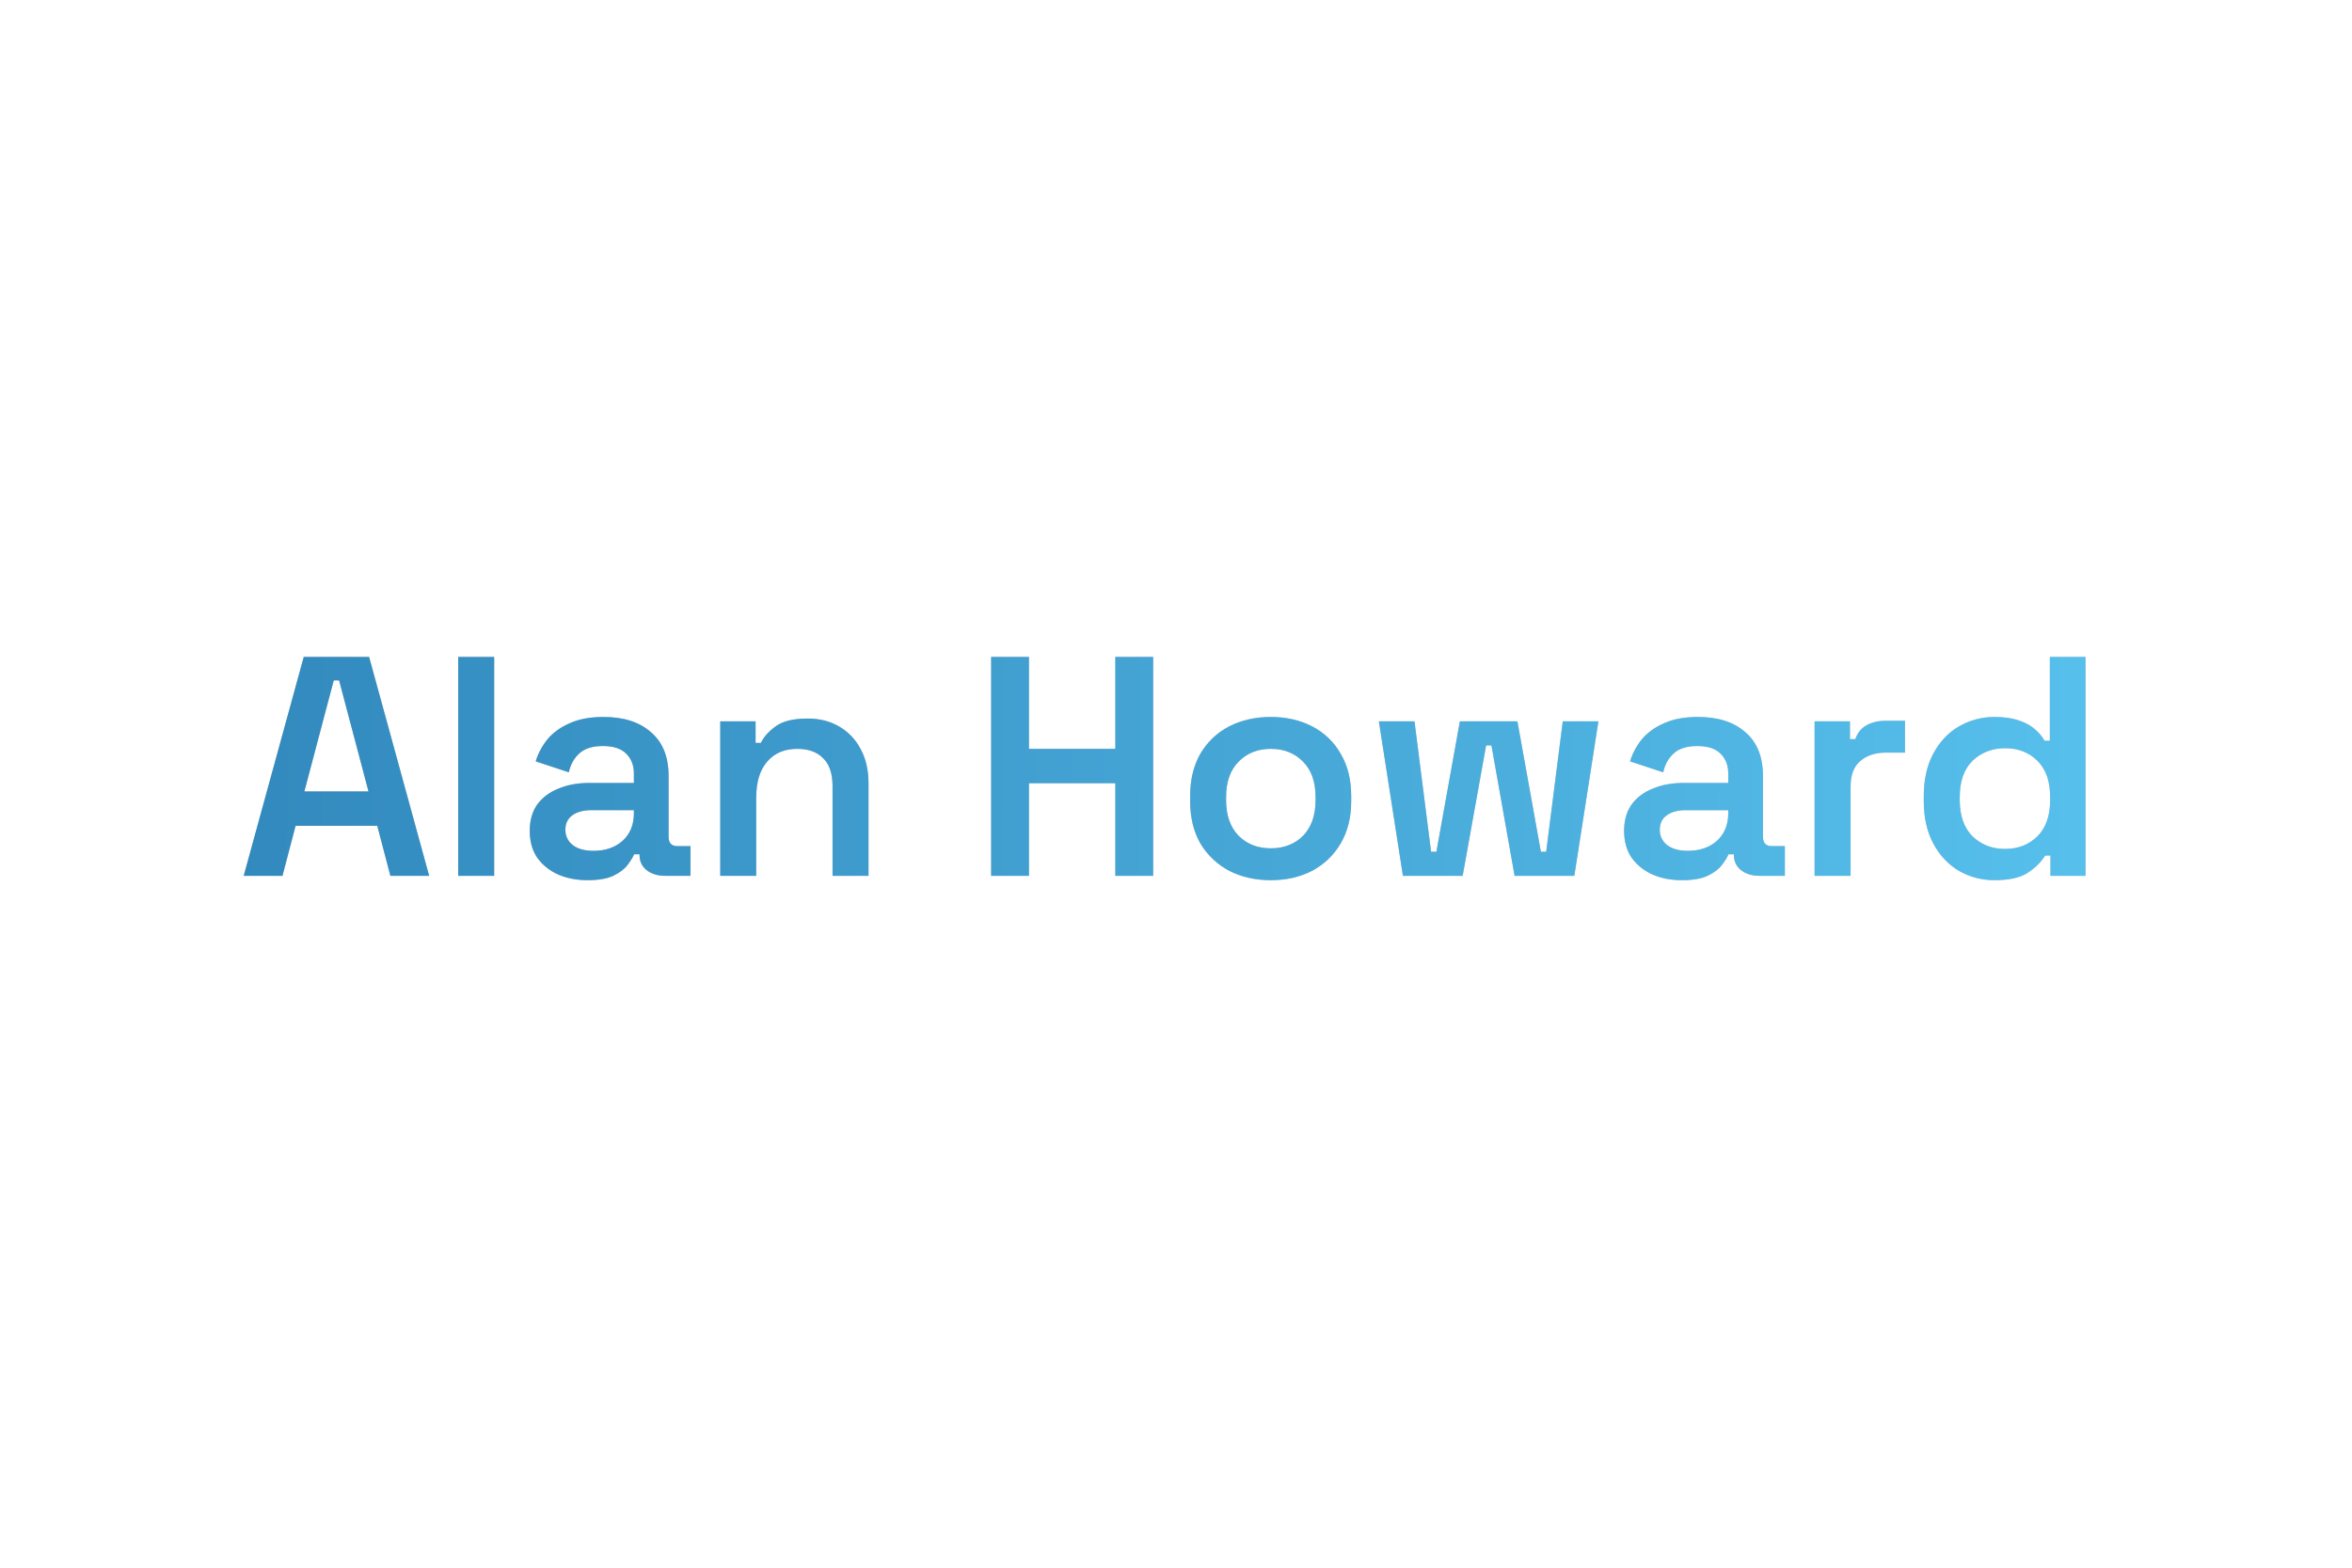 <svg width="75" height="50" viewBox="0 0 75 50" fill="none" xmlns="http://www.w3.org/2000/svg">
<path d="M7.771 27.933L9.686 20.952H11.77L13.685 27.933H12.448L12.03 26.338H9.426L9.008 27.933H7.771ZM9.706 25.241H11.75L10.813 21.7H10.643L9.706 25.241ZM14.611 27.933V20.952H15.758V27.933H14.611ZM18.737 28.073C18.391 28.073 18.079 28.013 17.8 27.893C17.52 27.767 17.298 27.588 17.131 27.355C16.972 27.122 16.892 26.836 16.892 26.497C16.892 26.165 16.972 25.886 17.131 25.659C17.298 25.433 17.524 25.264 17.81 25.151C18.096 25.031 18.421 24.971 18.787 24.971H20.213V24.672C20.213 24.413 20.133 24.203 19.974 24.044C19.814 23.878 19.565 23.794 19.226 23.794C18.893 23.794 18.641 23.874 18.468 24.034C18.302 24.187 18.192 24.386 18.139 24.632L17.082 24.283C17.161 24.024 17.288 23.788 17.461 23.575C17.64 23.362 17.876 23.193 18.169 23.066C18.461 22.933 18.82 22.867 19.246 22.867C19.891 22.867 20.396 23.03 20.762 23.356C21.134 23.675 21.32 24.14 21.32 24.752V26.687C21.32 26.886 21.413 26.986 21.599 26.986H22.018V27.933H21.21C20.971 27.933 20.775 27.873 20.622 27.754C20.469 27.634 20.393 27.471 20.393 27.265V27.245H20.223C20.183 27.338 20.113 27.451 20.014 27.584C19.914 27.717 19.761 27.834 19.555 27.933C19.355 28.026 19.083 28.073 18.737 28.073ZM18.927 27.136C19.306 27.136 19.615 27.029 19.854 26.816C20.093 26.597 20.213 26.304 20.213 25.939V25.839H18.857C18.611 25.839 18.411 25.892 18.258 25.998C18.105 26.105 18.029 26.261 18.029 26.467C18.029 26.667 18.109 26.83 18.268 26.956C18.428 27.076 18.647 27.136 18.927 27.136ZM22.967 27.933V23.006H24.094V23.695H24.264C24.35 23.509 24.506 23.332 24.733 23.166C24.959 23 25.301 22.917 25.76 22.917C26.139 22.917 26.475 23.003 26.767 23.176C27.06 23.349 27.286 23.588 27.445 23.894C27.612 24.2 27.695 24.562 27.695 24.981V27.933H26.548V25.071C26.548 24.672 26.448 24.376 26.248 24.183C26.056 23.984 25.78 23.884 25.421 23.884C25.015 23.884 24.696 24.02 24.463 24.293C24.231 24.559 24.114 24.941 24.114 25.44V27.933H22.967ZM31.605 27.933V20.952H32.812V23.884H35.565V20.952H36.772V27.933H35.565V24.981H32.812V27.933H31.605ZM40.524 28.073C40.032 28.073 39.59 27.973 39.198 27.774C38.812 27.568 38.506 27.278 38.28 26.906C38.061 26.527 37.951 26.075 37.951 25.55V25.39C37.951 24.865 38.061 24.413 38.28 24.034C38.506 23.655 38.812 23.366 39.198 23.166C39.59 22.967 40.032 22.867 40.524 22.867C41.016 22.867 41.455 22.967 41.84 23.166C42.226 23.366 42.529 23.655 42.748 24.034C42.974 24.413 43.087 24.865 43.087 25.39V25.55C43.087 26.075 42.974 26.527 42.748 26.906C42.529 27.278 42.226 27.568 41.84 27.774C41.455 27.973 41.016 28.073 40.524 28.073ZM40.524 27.056C40.943 27.056 41.285 26.923 41.551 26.657C41.817 26.384 41.95 26.005 41.95 25.52V25.42C41.95 24.935 41.817 24.559 41.551 24.293C41.285 24.02 40.943 23.884 40.524 23.884C40.105 23.884 39.763 24.02 39.497 24.293C39.231 24.559 39.098 24.935 39.098 25.42V25.52C39.098 26.005 39.231 26.384 39.497 26.657C39.763 26.923 40.105 27.056 40.524 27.056ZM44.736 27.933L43.969 23.006H45.105L45.634 27.165H45.804L46.552 23.006H48.387L49.135 27.165H49.304L49.833 23.006H50.97L50.202 27.933H48.297L47.559 23.774H47.389L46.641 27.933H44.736ZM53.634 28.073C53.288 28.073 52.976 28.013 52.697 27.893C52.417 27.767 52.195 27.588 52.028 27.355C51.869 27.122 51.789 26.836 51.789 26.497C51.789 26.165 51.869 25.886 52.028 25.659C52.195 25.433 52.421 25.264 52.706 25.151C52.992 25.031 53.318 24.971 53.684 24.971H55.11V24.672C55.11 24.413 55.03 24.203 54.871 24.044C54.711 23.878 54.462 23.794 54.123 23.794C53.79 23.794 53.538 23.874 53.365 24.034C53.199 24.187 53.089 24.386 53.036 24.632L51.978 24.283C52.058 24.024 52.185 23.788 52.358 23.575C52.537 23.362 52.773 23.193 53.066 23.066C53.358 22.933 53.717 22.867 54.143 22.867C54.788 22.867 55.293 23.03 55.659 23.356C56.031 23.675 56.217 24.14 56.217 24.752V26.687C56.217 26.886 56.31 26.986 56.496 26.986H56.915V27.933H56.108C55.868 27.933 55.672 27.873 55.519 27.754C55.366 27.634 55.29 27.471 55.29 27.265V27.245H55.12C55.08 27.338 55.01 27.451 54.911 27.584C54.811 27.717 54.658 27.834 54.452 27.933C54.252 28.026 53.98 28.073 53.634 28.073ZM53.824 27.136C54.203 27.136 54.512 27.029 54.751 26.816C54.99 26.597 55.11 26.304 55.11 25.939V25.839H53.754C53.508 25.839 53.308 25.892 53.155 25.998C53.002 26.105 52.926 26.261 52.926 26.467C52.926 26.667 53.006 26.83 53.165 26.956C53.325 27.076 53.544 27.136 53.824 27.136ZM57.864 27.933V23.006H58.991V23.575H59.161C59.234 23.369 59.357 23.219 59.53 23.126C59.703 23.033 59.909 22.987 60.148 22.987H60.746V24.004H60.128C59.796 24.004 59.526 24.094 59.32 24.273C59.114 24.446 59.011 24.715 59.011 25.081V27.933H57.864ZM63.599 28.073C63.2 28.073 62.828 27.977 62.482 27.784C62.137 27.584 61.861 27.295 61.655 26.916C61.449 26.537 61.345 26.082 61.345 25.55V25.39C61.345 24.858 61.449 24.403 61.655 24.024C61.861 23.645 62.133 23.359 62.472 23.166C62.818 22.967 63.194 22.867 63.599 22.867C63.905 22.867 64.165 22.904 64.377 22.977C64.59 23.05 64.76 23.143 64.886 23.256C65.019 23.369 65.122 23.492 65.195 23.625H65.365V20.952H66.502V27.933H65.385V27.285H65.215C65.095 27.485 64.912 27.667 64.666 27.834C64.421 27.993 64.065 28.073 63.599 28.073ZM63.938 27.076C64.351 27.076 64.693 26.943 64.966 26.677C65.238 26.404 65.375 26.018 65.375 25.52V25.42C65.375 24.915 65.238 24.529 64.966 24.263C64.7 23.997 64.357 23.864 63.938 23.864C63.526 23.864 63.181 23.997 62.901 24.263C62.629 24.529 62.492 24.915 62.492 25.42V25.52C62.492 26.018 62.629 26.404 62.901 26.677C63.181 26.943 63.526 27.076 63.938 27.076Z" fill="#C5C5C5"/>
<path d="M7.771 27.933L9.686 20.952H11.77L13.685 27.933H12.448L12.03 26.338H9.426L9.008 27.933H7.771ZM9.706 25.241H11.75L10.813 21.7H10.643L9.706 25.241ZM14.611 27.933V20.952H15.758V27.933H14.611ZM18.737 28.073C18.391 28.073 18.079 28.013 17.8 27.893C17.52 27.767 17.298 27.588 17.131 27.355C16.972 27.122 16.892 26.836 16.892 26.497C16.892 26.165 16.972 25.886 17.131 25.659C17.298 25.433 17.524 25.264 17.81 25.151C18.096 25.031 18.421 24.971 18.787 24.971H20.213V24.672C20.213 24.413 20.133 24.203 19.974 24.044C19.814 23.878 19.565 23.794 19.226 23.794C18.893 23.794 18.641 23.874 18.468 24.034C18.302 24.187 18.192 24.386 18.139 24.632L17.082 24.283C17.161 24.024 17.288 23.788 17.461 23.575C17.64 23.362 17.876 23.193 18.169 23.066C18.461 22.933 18.82 22.867 19.246 22.867C19.891 22.867 20.396 23.03 20.762 23.356C21.134 23.675 21.32 24.14 21.32 24.752V26.687C21.32 26.886 21.413 26.986 21.599 26.986H22.018V27.933H21.21C20.971 27.933 20.775 27.873 20.622 27.754C20.469 27.634 20.393 27.471 20.393 27.265V27.245H20.223C20.183 27.338 20.113 27.451 20.014 27.584C19.914 27.717 19.761 27.834 19.555 27.933C19.355 28.026 19.083 28.073 18.737 28.073ZM18.927 27.136C19.306 27.136 19.615 27.029 19.854 26.816C20.093 26.597 20.213 26.304 20.213 25.939V25.839H18.857C18.611 25.839 18.411 25.892 18.258 25.998C18.105 26.105 18.029 26.261 18.029 26.467C18.029 26.667 18.109 26.83 18.268 26.956C18.428 27.076 18.647 27.136 18.927 27.136ZM22.967 27.933V23.006H24.094V23.695H24.264C24.35 23.509 24.506 23.332 24.733 23.166C24.959 23 25.301 22.917 25.76 22.917C26.139 22.917 26.475 23.003 26.767 23.176C27.06 23.349 27.286 23.588 27.445 23.894C27.612 24.2 27.695 24.562 27.695 24.981V27.933H26.548V25.071C26.548 24.672 26.448 24.376 26.248 24.183C26.056 23.984 25.78 23.884 25.421 23.884C25.015 23.884 24.696 24.02 24.463 24.293C24.231 24.559 24.114 24.941 24.114 25.44V27.933H22.967ZM31.605 27.933V20.952H32.812V23.884H35.565V20.952H36.772V27.933H35.565V24.981H32.812V27.933H31.605ZM40.524 28.073C40.032 28.073 39.59 27.973 39.198 27.774C38.812 27.568 38.506 27.278 38.28 26.906C38.061 26.527 37.951 26.075 37.951 25.55V25.39C37.951 24.865 38.061 24.413 38.28 24.034C38.506 23.655 38.812 23.366 39.198 23.166C39.59 22.967 40.032 22.867 40.524 22.867C41.016 22.867 41.455 22.967 41.84 23.166C42.226 23.366 42.529 23.655 42.748 24.034C42.974 24.413 43.087 24.865 43.087 25.39V25.55C43.087 26.075 42.974 26.527 42.748 26.906C42.529 27.278 42.226 27.568 41.84 27.774C41.455 27.973 41.016 28.073 40.524 28.073ZM40.524 27.056C40.943 27.056 41.285 26.923 41.551 26.657C41.817 26.384 41.95 26.005 41.95 25.52V25.42C41.95 24.935 41.817 24.559 41.551 24.293C41.285 24.02 40.943 23.884 40.524 23.884C40.105 23.884 39.763 24.02 39.497 24.293C39.231 24.559 39.098 24.935 39.098 25.42V25.52C39.098 26.005 39.231 26.384 39.497 26.657C39.763 26.923 40.105 27.056 40.524 27.056ZM44.736 27.933L43.969 23.006H45.105L45.634 27.165H45.804L46.552 23.006H48.387L49.135 27.165H49.304L49.833 23.006H50.97L50.202 27.933H48.297L47.559 23.774H47.389L46.641 27.933H44.736ZM53.634 28.073C53.288 28.073 52.976 28.013 52.697 27.893C52.417 27.767 52.195 27.588 52.028 27.355C51.869 27.122 51.789 26.836 51.789 26.497C51.789 26.165 51.869 25.886 52.028 25.659C52.195 25.433 52.421 25.264 52.706 25.151C52.992 25.031 53.318 24.971 53.684 24.971H55.11V24.672C55.11 24.413 55.03 24.203 54.871 24.044C54.711 23.878 54.462 23.794 54.123 23.794C53.79 23.794 53.538 23.874 53.365 24.034C53.199 24.187 53.089 24.386 53.036 24.632L51.978 24.283C52.058 24.024 52.185 23.788 52.358 23.575C52.537 23.362 52.773 23.193 53.066 23.066C53.358 22.933 53.717 22.867 54.143 22.867C54.788 22.867 55.293 23.03 55.659 23.356C56.031 23.675 56.217 24.14 56.217 24.752V26.687C56.217 26.886 56.31 26.986 56.496 26.986H56.915V27.933H56.108C55.868 27.933 55.672 27.873 55.519 27.754C55.366 27.634 55.29 27.471 55.29 27.265V27.245H55.12C55.08 27.338 55.01 27.451 54.911 27.584C54.811 27.717 54.658 27.834 54.452 27.933C54.252 28.026 53.98 28.073 53.634 28.073ZM53.824 27.136C54.203 27.136 54.512 27.029 54.751 26.816C54.99 26.597 55.11 26.304 55.11 25.939V25.839H53.754C53.508 25.839 53.308 25.892 53.155 25.998C53.002 26.105 52.926 26.261 52.926 26.467C52.926 26.667 53.006 26.83 53.165 26.956C53.325 27.076 53.544 27.136 53.824 27.136ZM57.864 27.933V23.006H58.991V23.575H59.161C59.234 23.369 59.357 23.219 59.53 23.126C59.703 23.033 59.909 22.987 60.148 22.987H60.746V24.004H60.128C59.796 24.004 59.526 24.094 59.32 24.273C59.114 24.446 59.011 24.715 59.011 25.081V27.933H57.864ZM63.599 28.073C63.2 28.073 62.828 27.977 62.482 27.784C62.137 27.584 61.861 27.295 61.655 26.916C61.449 26.537 61.345 26.082 61.345 25.55V25.39C61.345 24.858 61.449 24.403 61.655 24.024C61.861 23.645 62.133 23.359 62.472 23.166C62.818 22.967 63.194 22.867 63.599 22.867C63.905 22.867 64.165 22.904 64.377 22.977C64.59 23.05 64.76 23.143 64.886 23.256C65.019 23.369 65.122 23.492 65.195 23.625H65.365V20.952H66.502V27.933H65.385V27.285H65.215C65.095 27.485 64.912 27.667 64.666 27.834C64.421 27.993 64.065 28.073 63.599 28.073ZM63.938 27.076C64.351 27.076 64.693 26.943 64.966 26.677C65.238 26.404 65.375 26.018 65.375 25.52V25.42C65.375 24.915 65.238 24.529 64.966 24.263C64.7 23.997 64.357 23.864 63.938 23.864C63.526 23.864 63.181 23.997 62.901 24.263C62.629 24.529 62.492 24.915 62.492 25.42V25.52C62.492 26.018 62.629 26.404 62.901 26.677C63.181 26.943 63.526 27.076 63.938 27.076Z" fill="url(#paint0_linear)"/>
<defs>
<linearGradient id="paint0_linear" x1="-0.101" y1="25.179" x2="74.903" y2="25.393" gradientUnits="userSpaceOnUse">
<stop stop-color="#2D82B7"/>
<stop offset="1" stop-color="#5CC7F2"/>
</linearGradient>
</defs>
</svg>
